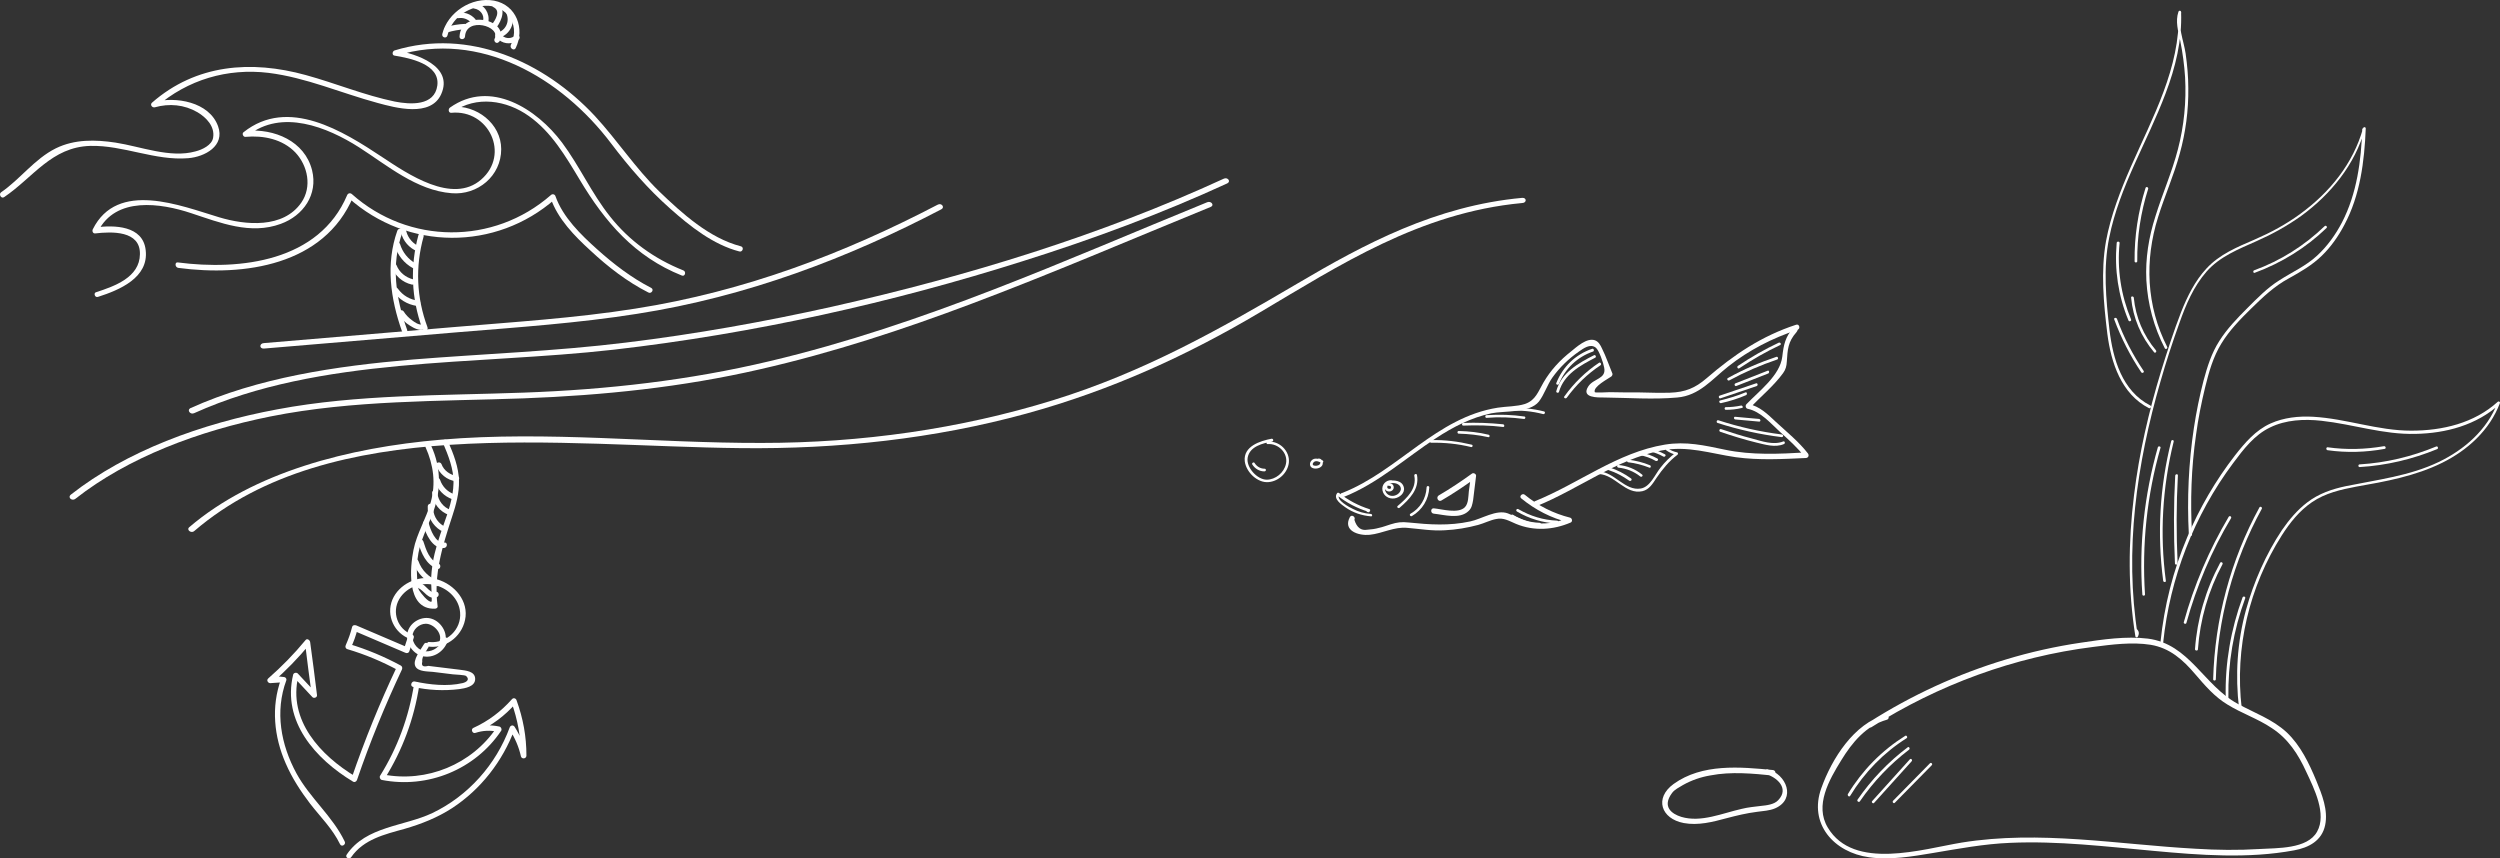 <svg width="932" height="320" viewBox="0 0 932 320" fill="none" xmlns="http://www.w3.org/2000/svg">
<rect x="0" y="0" width="932" height="320" fill="#333333" stroke="none"/>
<path d="M668.615 122.152C665.524 125.544 664.926 128.637 664.428 133.027C663.53 140.012 655.854 145.699 651.069 150.688C650.57 151.187 650.77 152.185 651.468 152.384C656.353 153.382 659.942 157.673 663.53 160.965C666.82 163.959 670.11 166.852 672.802 170.345C673.001 169.746 673.3 169.247 673.5 168.648C663.331 169.247 653.063 169.746 643.093 167.651C635.417 166.054 628.638 164.458 620.662 165.755C603.017 168.648 588.561 180.223 572.311 186.808C571.115 187.307 571.613 189.203 572.809 188.704C588.561 182.318 602.518 171.243 619.366 167.95C629.236 166.054 637.51 169.047 647.081 170.444C655.754 171.642 664.527 171.143 673.3 170.744C674.198 170.644 674.497 169.746 673.998 169.047C670.609 164.657 666.123 161.065 662.035 157.274C658.945 154.38 656.053 151.486 651.767 150.588C651.866 151.187 652.066 151.686 652.165 152.285C656.253 147.994 661.238 143.903 664.727 139.114C665.724 137.717 666.023 136.52 666.123 134.823C666.422 130.333 666.521 127.44 669.711 123.848C670.908 122.551 669.512 121.154 668.615 122.152Z" fill="white"/>
<path d="M567.127 185.81C572.411 190.101 578.193 193.094 584.873 194.79C584.773 194.192 584.673 193.593 584.673 192.994C580.985 194.591 577.196 195.389 573.209 195.09C568.922 194.79 566.031 192.895 562.143 191.398C557.856 189.802 552.373 193.493 548.086 194.391C540.21 196.088 533.032 195.589 525.156 194.79C522.564 194.491 520.87 194.691 518.377 195.489C516.981 195.888 515.586 196.487 514.09 196.786C512.695 197.185 511.199 197.385 509.704 197.484C507.411 197.884 505.816 196.686 504.919 193.793C505.517 192.695 503.822 191.598 503.224 192.795C500.532 197.884 506.514 199.779 510.601 199.38C515.386 198.881 519.773 196.287 524.658 196.786C529.343 197.185 533.83 197.983 538.615 197.684C542.802 197.484 546.989 196.786 551.077 195.688C553.27 195.09 555.563 193.892 557.756 193.493C560.548 192.895 562.541 194.192 565.133 195.289C571.813 198.083 579.091 197.584 585.571 194.79C586.368 194.391 586.069 193.194 585.371 192.994C579.091 191.398 573.508 188.604 568.523 184.513C567.626 183.615 566.13 185.012 567.127 185.81Z" fill="white"/>
<path d="M511 191.6C508.608 191.4 506.414 190.801 504.321 189.704C503.224 189.205 497.94 186.411 499.236 184.515C498.937 184.515 498.738 184.615 498.439 184.615C501.928 187.409 505.916 189.504 510.203 190.801C510.203 190.502 510.103 190.203 510.103 189.903C509.505 189.604 509.006 190.402 509.604 190.801C509.704 190.801 509.804 190.901 509.904 190.901C510.003 191.001 510.302 191.001 510.402 190.901C510.502 190.801 510.601 190.801 510.601 190.702C510.9 190.402 510.9 189.903 510.502 189.804C506.414 188.506 502.626 186.511 499.236 183.817C498.937 183.617 498.638 183.617 498.439 183.917C496.943 186.012 500.134 188.107 501.529 189.105C504.321 191.101 507.611 192.198 511.1 192.498C511.698 192.597 511.698 191.6 511 191.6Z" fill="white"/>
<path d="M500.832 185.312C513.692 180.223 523.861 170.844 535.326 163.361C541.706 159.17 548.485 155.678 555.962 154.082C560.747 153.084 570.218 154.082 573.708 149.691C575.702 147.097 576.798 143.505 578.692 140.811C581.384 137.019 584.774 133.727 588.662 131.033C590.257 129.935 592.849 127.94 594.942 129.636C596.139 130.634 597.734 135.223 598.033 137.019C598.93 141.31 594.145 141.011 592.151 144.004C589.26 148.394 595.64 148.195 598.232 148.195C607.105 148.294 616.376 148.993 625.249 148.195C633.524 147.496 638.209 141.41 644.291 136.62C651.967 130.534 660.74 126.044 670.111 122.951C671.308 122.552 670.809 120.656 669.613 121.055C656.752 125.246 646.384 132.23 636.215 141.011C631.929 144.702 628.24 146.199 622.557 146.399C618.869 146.498 615.08 146.399 611.392 146.299C607.603 146.299 603.915 146.299 600.126 146.199C599.728 146.199 594.643 146.498 594.544 146.199C593.746 144.203 599.528 141.21 600.625 140.412C600.924 140.212 601.223 139.713 601.123 139.314C599.827 136.221 598.731 132.928 597.235 129.935C596.637 128.638 595.939 127.341 594.544 126.842C591.553 125.844 587.764 129.336 585.671 131.033C581.583 134.226 577.994 138.117 575.402 142.607C573.409 145.999 572.511 149.192 568.524 150.589C565.433 151.587 561.545 151.487 558.355 151.986C535.525 155.578 521.269 175.534 500.533 183.716C499.037 183.915 499.635 185.811 500.832 185.312Z" fill="white"/>
<path d="M575.601 153.383C571.314 152.286 566.928 151.887 562.442 152.186C561.844 152.186 561.844 153.184 562.442 153.184C566.828 152.885 571.115 153.284 575.302 154.381C576 154.481 576.199 153.483 575.601 153.383Z" fill="white"/>
<path d="M568.323 155.279C563.637 154.581 558.952 154.481 554.166 154.78C553.568 154.78 553.568 155.778 554.166 155.778C558.852 155.379 563.438 155.578 568.024 156.177C568.622 156.377 568.921 155.379 568.323 155.279Z" fill="white"/>
<path d="M560.349 158.173C555.364 157.674 550.479 157.475 545.495 157.674C544.896 157.674 544.896 158.672 545.495 158.672C550.479 158.472 555.464 158.572 560.349 159.171C560.947 159.271 560.947 158.273 560.349 158.173Z" fill="white"/>
<path d="M554.965 162.065C551.276 161.167 547.588 160.768 543.799 160.668C543.201 160.668 543.201 161.666 543.799 161.666C547.488 161.766 551.177 162.165 554.765 162.963C555.364 163.162 555.563 162.264 554.965 162.065Z" fill="white"/>
<path d="M548.584 165.756C543.6 164.558 538.615 163.96 533.531 164.06C532.932 164.06 532.932 165.057 533.531 165.057C538.515 164.958 543.5 165.456 548.385 166.654C548.983 166.853 549.282 165.856 548.584 165.756Z" fill="white"/>
<path d="M531.836 181.721C531.636 185.812 529.443 189.504 525.854 191.499C525.256 191.799 525.754 192.697 526.352 192.397C530.241 190.102 532.633 186.211 532.833 181.721C532.833 181.023 531.836 181.023 531.836 181.721Z" fill="white"/>
<path d="M527.249 177.331C528.246 182.22 524.458 185.712 521.068 188.606C520.57 189.005 521.267 189.703 521.766 189.304C525.454 186.111 529.243 182.32 528.246 177.031C528.047 176.433 527.149 176.732 527.249 177.331Z" fill="white"/>
<path d="M517.28 180.223C518.775 180.023 520.47 179.824 521.666 180.921C522.962 182.218 521.866 183.915 520.57 184.513C519.174 185.212 517.479 184.912 516.682 183.515C515.685 181.919 516.781 179.923 518.676 180.023C519.274 180.023 519.274 179.025 518.676 179.025C516.682 178.926 514.987 180.722 515.386 182.817C515.785 184.912 517.778 186.11 519.872 185.81C521.766 185.511 523.86 183.815 523.361 181.719C522.763 179.025 519.573 178.926 517.479 179.225C516.682 179.325 516.682 180.323 517.28 180.223Z" fill="white"/>
<path d="M517.88 181.122C518.279 181.022 518.677 181.421 518.578 181.82C518.578 182.219 518.079 182.319 517.78 182.219C516.783 182.12 517.182 180.922 517.78 180.623C518.378 180.324 517.88 179.525 517.281 179.725C516.484 180.124 515.985 181.022 516.185 181.92C516.384 182.818 517.182 183.317 518.079 183.217C518.977 183.117 519.675 182.419 519.575 181.521C519.475 180.623 518.578 179.925 517.581 180.124C516.982 180.224 517.182 181.222 517.88 181.122Z" fill="white"/>
<path d="M537.319 186.61C541.606 184.116 545.793 181.322 549.781 178.428C549.282 178.129 548.784 177.83 548.285 177.53C548.086 179.426 547.887 181.222 547.588 183.118C547.388 184.914 547.488 187.708 546.092 189.104C543.6 191.599 537.618 189.803 534.528 189.504C533.232 189.404 533.232 191.399 534.528 191.499C538.416 191.898 544.198 193.694 547.488 190.501C548.684 189.404 548.884 188.007 549.183 186.41C549.581 183.417 549.88 180.424 550.279 177.43C550.379 176.732 549.382 176.133 548.784 176.532C544.796 179.426 540.609 182.22 536.322 184.714C535.226 185.512 536.222 187.209 537.319 186.61Z" fill="white"/>
<path d="M663.132 127.741C657.849 130.235 652.764 133.129 647.879 136.421C647.381 136.82 647.879 137.619 648.378 137.319C653.263 134.027 658.347 131.133 663.631 128.639C664.229 128.339 663.731 127.541 663.132 127.741Z" fill="white"/>
<path d="M662.234 133.03C655.954 135.125 649.972 137.72 644.19 140.913C643.592 141.212 644.09 142.11 644.688 141.811C650.371 138.718 656.353 136.123 662.534 134.028C663.132 133.828 662.833 132.831 662.234 133.03Z" fill="white"/>
<path d="M658.946 138.217C654.958 139.814 650.97 141.311 646.982 142.907C646.384 143.107 646.683 144.104 647.281 143.905C651.269 142.308 655.257 140.812 659.245 139.215C659.743 138.916 659.544 137.918 658.946 138.217Z" fill="white"/>
<path d="M654.658 142.906C650.172 144.402 645.586 145.999 641.099 147.495C640.501 147.695 640.8 148.693 641.399 148.493C645.885 146.997 650.471 145.4 654.957 143.903C655.455 143.604 655.256 142.706 654.658 142.906Z" fill="white"/>
<path d="M650.671 146.298C647.58 147.595 644.49 148.493 641.299 149.291C640.701 149.391 640.901 150.388 641.599 150.289C644.789 149.59 647.979 148.592 650.97 147.295C651.468 146.996 651.269 145.998 650.671 146.298Z" fill="white"/>
<path d="M649.076 151.189C647.181 151.588 645.287 151.787 643.393 151.787C642.795 151.787 642.795 152.785 643.393 152.785C645.387 152.785 647.381 152.586 649.375 152.087C649.973 152.087 649.674 151.089 649.076 151.189Z" fill="white"/>
<path d="M655.755 156.176C652.764 155.877 649.773 155.677 646.882 155.378C646.284 155.278 646.284 156.276 646.882 156.376C649.873 156.675 652.864 156.875 655.755 157.174C656.453 157.274 656.453 156.276 655.755 156.176Z" fill="white"/>
<path d="M664.229 161.965C656.154 160.967 648.278 159.171 640.602 156.677C640.004 156.477 639.704 157.475 640.303 157.674C648.079 160.169 656.054 161.965 664.229 162.963C664.927 162.963 664.927 161.965 664.229 161.965Z" fill="white"/>
<path d="M664.827 164.559C661.139 166.056 656.752 164.46 653.064 163.462C649.175 162.464 645.387 161.267 641.599 159.97C641.001 159.77 640.702 160.768 641.3 160.967C645.686 162.464 650.172 163.861 654.659 164.959C658.048 165.757 661.737 166.954 665.027 165.557C665.625 165.358 665.426 164.36 664.827 164.559Z" fill="white"/>
<path d="M621.261 167.952C622.457 168.75 623.554 169.249 624.95 169.548C624.95 169.249 624.85 168.95 624.85 168.65C622.557 170.347 620.663 172.242 618.968 174.438C616.974 176.932 615.18 181.522 611.69 182.12C605.808 183.118 601.92 176.034 596.138 175.735C595.54 175.735 595.54 176.732 596.138 176.732C602.12 177.032 606.008 184.515 612.288 183.118C614.88 182.52 616.176 180.225 617.572 178.129C619.765 174.936 622.258 171.843 625.348 169.548C625.647 169.349 625.647 168.75 625.249 168.65C623.953 168.351 622.856 167.952 621.859 167.154C621.261 166.755 620.762 167.553 621.261 167.952Z" fill="white"/>
<path d="M580.486 194.092C575.302 193.893 570.516 192.396 566.03 189.802C565.432 189.503 564.934 190.301 565.532 190.7C570.118 193.394 575.102 194.891 580.486 195.19C581.084 195.09 581.084 194.092 580.486 194.092Z" fill="white"/>
<path d="M573.906 194.891C570.317 194.791 567.027 193.793 564.036 191.898C563.438 191.598 562.939 192.397 563.538 192.796C566.728 194.691 570.217 195.689 573.906 195.889C574.604 195.889 574.604 194.891 573.906 194.891Z" fill="white"/>
<path d="M593.546 130.035C587.365 132.13 582.579 136.72 580.187 142.806C579.987 143.405 580.885 143.704 581.184 143.105C583.477 137.418 588.063 133.028 593.945 131.032C594.443 130.733 594.144 129.835 593.546 130.035Z" fill="white"/>
<path d="M594.244 132.429C588.362 135.423 582.082 138.915 580.187 145.8C579.988 146.398 580.985 146.698 581.184 146.099C583.078 139.514 589.16 136.221 594.743 133.327C595.241 133.028 594.743 132.13 594.244 132.429Z" fill="white"/>
<path d="M596.138 135.224C591.054 138.616 586.767 142.807 583.178 147.796C582.779 148.295 583.676 148.794 584.075 148.295C587.565 143.505 591.752 139.415 596.736 136.122C597.135 135.723 596.637 134.925 596.138 135.224Z" fill="white"/>
<path d="M620.663 169.348C618.968 168.45 617.273 167.752 615.479 167.253C614.88 167.053 614.581 168.051 615.18 168.251C616.974 168.749 618.569 169.348 620.164 170.246C620.762 170.446 621.261 169.647 620.663 169.348Z" fill="white"/>
<path d="M617.871 170.944C615.877 169.847 613.783 169.049 611.49 168.65C610.892 168.55 610.593 169.548 611.191 169.647C613.385 170.046 615.378 170.745 617.273 171.842C617.97 172.042 618.469 171.244 617.871 170.944Z" fill="white"/>
<path d="M615.078 173.438C612.486 172.341 609.795 171.742 607.003 171.343C606.405 171.243 606.405 172.241 607.003 172.341C609.695 172.64 612.287 173.339 614.879 174.336C615.378 174.636 615.677 173.638 615.078 173.438Z" fill="white"/>
<path d="M612.189 176.931C609.596 174.836 606.606 173.638 603.316 173.339C602.718 173.239 602.718 174.237 603.316 174.337C606.307 174.636 609.098 175.734 611.491 177.63C611.989 178.029 612.687 177.33 612.189 176.931Z" fill="white"/>
<path d="M608.002 178.328C605.51 176.532 602.818 175.135 599.927 174.237C599.329 174.038 599.03 175.035 599.628 175.235C602.419 176.133 605.011 177.53 607.404 179.226C608.102 179.525 608.6 178.727 608.002 178.328Z" fill="white"/>
<path d="M472.617 165.557C476.505 165.258 480.294 168.85 479.396 172.941C478.699 176.234 475.508 178.828 472.218 178.828C468.729 178.828 464.442 174.238 465.14 170.546C465.938 166.355 470.823 165.258 474.312 164.559C474.91 164.46 474.711 163.462 474.013 163.562C469.826 164.36 463.445 166.355 464.044 171.943C464.542 176.034 468.829 180.125 472.916 179.726C476.705 179.426 480.094 176.234 480.493 172.442C480.892 168.052 476.904 164.26 472.617 164.659C472.019 164.659 472.019 165.657 472.617 165.557Z" fill="white"/>
<path d="M471.422 174.736C469.927 174.736 468.531 173.938 467.734 172.641C467.435 172.043 466.537 172.641 466.837 173.14C467.833 174.737 469.528 175.734 471.323 175.734C472.12 175.734 472.12 174.736 471.422 174.736Z" fill="white"/>
<path d="M491.758 171.843C492.556 171.843 492.257 172.94 491.858 173.239C491.36 173.639 490.363 173.738 489.765 173.539C489.067 173.239 489.466 172.441 489.964 172.142C490.762 171.643 491.858 172.142 492.556 172.541C493.154 172.84 493.653 171.942 493.055 171.643C491.758 171.044 489.964 170.446 488.867 171.743C488.07 172.641 488.17 174.137 489.466 174.537C490.662 174.936 492.357 174.537 492.955 173.439C493.453 172.441 492.855 170.945 491.659 170.945C491.16 170.845 491.16 171.843 491.758 171.843Z" fill="white"/>
<path d="M801.653 151.176C791.092 145.788 787.705 133.815 786.41 122.939C785.115 111.564 784.019 99.89 786.31 88.615C790.096 69.558 800.557 52.895 807.332 34.835C811.018 25.156 813.508 14.979 813.11 4.502C813.11 3.903 812.313 3.804 812.114 4.402C810.918 7.994 812.014 11.586 812.811 15.278C813.708 19.768 814.305 24.258 814.604 28.848C815.102 37.828 814.206 47.008 811.914 55.688C809.723 64.169 806.136 72.251 803.546 80.633C801.055 88.416 799.76 96.298 800.158 104.48C800.657 113.36 802.948 121.941 807.033 129.824C807.332 130.422 808.228 129.923 807.929 129.325C800.158 114.059 799.461 97.096 804.542 80.932C807.033 72.95 810.42 65.367 812.612 57.285C814.804 49.402 815.899 41.121 815.8 32.939C815.8 28.549 815.401 24.258 814.804 19.968C814.106 15.178 811.616 9.491 813.21 4.702C812.911 4.702 812.512 4.602 812.213 4.602C812.811 25.256 802.45 43.815 794.38 62.174C790.495 71.054 786.908 80.234 785.115 89.912C783.122 101.187 784.218 113.061 785.613 124.436C787.008 135.212 790.794 146.886 801.155 152.174C801.752 152.374 802.251 151.476 801.653 151.176Z" fill="white"/>
<path d="M799.859 70.057C797.07 78.937 795.675 88.117 795.775 97.396C795.775 97.995 796.771 97.995 796.771 97.396C796.671 88.216 798.066 79.137 800.855 70.356C800.955 69.757 800.058 69.458 799.859 70.057Z" fill="white"/>
<path d="M789.1 90.611C788.204 100.489 789.698 110.367 793.484 119.447C793.683 120.046 794.68 119.747 794.48 119.148C790.695 110.068 789.2 100.29 790.196 90.511C790.097 89.913 789.1 89.913 789.1 90.611Z" fill="white"/>
<path d="M794.48 110.965C795.177 118.548 798.166 125.532 803.048 131.319C803.446 131.818 804.143 131.12 803.745 130.621C799.062 125.033 796.173 118.248 795.476 110.965C795.376 110.366 794.38 110.366 794.48 110.965Z" fill="white"/>
<path d="M788.203 119.146C790.793 126.131 794.18 132.716 798.265 138.802C798.664 139.301 799.461 138.802 799.162 138.303C795.077 132.217 791.69 125.731 789.199 118.847C788.9 118.248 787.904 118.448 788.203 119.146Z" fill="white"/>
<path d="M840.607 101.685C850.569 97.993 859.635 92.405 867.306 85.022C867.805 84.623 867.107 83.824 866.609 84.323C859.037 91.607 850.171 97.195 840.308 100.787C839.81 100.986 840.009 101.984 840.607 101.685Z" fill="white"/>
<path d="M804.443 166.74C799.362 184.601 797.369 203.159 798.664 221.618C798.664 222.217 799.661 222.217 799.661 221.618C798.465 203.159 800.358 184.7 805.439 166.94C805.638 166.441 804.642 166.142 804.443 166.74Z" fill="white"/>
<path d="M809.424 164.446C805.14 181.508 804.144 199.069 806.435 216.531C806.535 217.129 807.531 217.129 807.431 216.531C805.14 199.269 806.136 181.708 810.321 164.746C810.619 164.047 809.623 163.748 809.424 164.446Z" fill="white"/>
<path d="M810.918 177.317C810.32 188.193 810.32 199.168 810.818 210.044C810.818 210.643 811.816 210.643 811.816 210.044C811.317 199.168 811.317 188.193 811.915 177.317C812.015 176.618 811.018 176.618 810.918 177.317Z" fill="white"/>
<path d="M815.102 232.195C818.888 218.525 824.467 205.354 831.74 193.181C832.038 192.583 831.241 192.084 830.843 192.682C823.57 204.955 817.891 218.226 814.106 231.995C814.006 232.594 815.002 232.793 815.102 232.195Z" fill="white"/>
<path d="M819.387 242.075C820.184 230.9 823.272 220.223 828.553 210.345C828.851 209.747 827.955 209.248 827.656 209.846C822.276 219.824 819.088 230.8 818.291 242.075C818.391 242.673 819.387 242.673 819.387 242.075Z" fill="white"/>
<path d="M826.061 253.248C826.658 230.997 832.536 209.146 843.196 189.689C843.495 189.09 842.599 188.592 842.3 189.19C831.54 208.847 825.662 230.898 825.064 253.248C825.064 253.847 826.061 253.847 826.061 253.248Z" fill="white"/>
<path d="M830.744 260.034C830.545 247.362 832.637 234.89 837.02 223.016C837.22 222.418 836.323 222.118 836.024 222.717C831.641 234.69 829.449 247.262 829.748 260.034C829.748 260.633 830.744 260.633 830.744 260.034Z" fill="white"/>
<path d="M867.705 167.838C874.779 168.835 881.952 168.636 889.025 167.339C889.623 167.239 889.424 166.241 888.726 166.341C881.752 167.538 874.779 167.738 867.705 166.74C867.107 166.74 867.107 167.738 867.705 167.838Z" fill="white"/>
<path d="M879.66 174.125C889.623 173.527 899.287 171.232 908.552 167.44C909.15 167.24 908.851 166.243 908.253 166.442C899.087 170.234 889.523 172.529 879.66 173.127C879.062 173.127 879.062 174.125 879.66 174.125Z" fill="white"/>
<path d="M806.435 239.58C808.926 215.434 817.992 192.086 832.537 172.629C836.323 167.54 840.408 162.152 846.286 159.358C852.164 156.465 859.038 156.165 865.414 156.864C877.269 158.161 888.428 162.052 900.482 161.753C911.84 161.553 923.297 158.46 931.865 150.678C931.566 150.478 931.267 150.378 931.068 150.179C927.182 160.256 918.714 167.64 909.15 172.23C898.291 177.418 886.435 178.815 874.679 181.21C869.399 182.307 864.418 184.004 860.134 187.296C856.348 190.19 853.359 193.782 850.669 197.673C844.691 206.653 840.208 216.93 837.319 227.307C834.031 239.281 833.234 251.753 834.729 264.126C834.828 264.724 835.825 264.724 835.725 264.126C833.035 241.576 838.515 218.726 850.669 199.569C853.658 194.879 857.244 190.389 861.927 187.196C866.908 183.804 872.687 182.507 878.465 181.409C889.324 179.514 900.383 177.518 910.445 172.529C919.91 167.839 928.179 160.356 931.964 150.278C932.164 149.78 931.466 149.48 931.167 149.78C922.4 157.762 910.545 160.556 898.888 160.556C886.435 160.556 874.679 156.066 862.325 155.367C856.946 155.068 851.366 155.667 846.485 157.862C840.906 160.356 836.921 165.046 833.234 169.735C825.962 179.114 819.984 189.392 815.401 200.267C810.121 212.74 806.833 225.811 805.439 239.281C805.339 240.279 806.335 240.279 806.435 239.58Z" fill="white"/>
<path d="M817.195 199.268C816.498 186.896 816.896 174.423 818.689 162.051C819.486 156.064 820.682 150.177 822.077 144.39C823.471 138.703 825.066 133.015 828.154 128.026C831.143 123.137 835.227 118.947 839.312 114.955C843.596 110.765 847.88 106.674 853.26 103.78C857.743 101.286 861.927 98.891 865.614 95.299C869.001 92.006 871.79 88.015 873.982 83.825C879.86 72.849 881.454 60.177 881.952 47.904C881.952 47.306 881.155 47.206 880.956 47.805C877.27 60.975 868.503 71.751 857.544 79.734C852.264 83.625 846.485 86.718 840.508 89.312C834.032 92.106 827.457 94.8 822.575 100.088C818.291 104.678 815.402 110.565 813.11 116.352C810.321 123.536 807.93 131.02 805.638 138.403C801.055 153.47 797.469 168.936 795.576 184.501C793.384 202.062 793.285 219.822 796.074 237.284C796.174 237.683 796.772 237.783 796.971 237.383C797.569 236.286 797.469 235.288 796.572 234.49C796.074 233.991 795.377 234.689 795.875 235.188C795.975 235.787 796.074 236.286 796.074 236.885C796.373 236.885 796.672 236.984 796.971 236.984C791.89 205.255 796.572 172.827 805.439 142.195C807.531 134.811 809.922 127.527 812.513 120.343C814.904 113.558 817.793 106.774 822.575 101.286C827.556 95.598 834.53 92.904 841.205 89.911C847.083 87.317 852.662 84.224 857.843 80.532C868.901 72.45 877.967 61.374 881.653 48.004C881.355 48.004 880.956 47.904 880.657 47.904C880.259 59.878 878.665 72.15 873.085 82.927C870.694 87.516 867.606 91.807 863.82 95.299C859.636 99.19 854.555 101.386 849.773 104.479C845.29 107.272 841.504 111.164 837.818 114.856C834.032 118.647 830.246 122.539 827.357 127.128C824.468 131.618 822.874 136.707 821.479 141.896C819.985 147.683 818.789 153.57 817.892 159.457C815.9 172.627 815.302 185.998 815.999 199.268C816.199 199.967 817.195 199.967 817.195 199.268Z" fill="white"/>
<path d="M697.643 271.109C722.65 255.244 750.944 244.867 780.333 241.175C787.307 240.277 794.779 239.279 801.753 240.377C808.926 241.574 813.808 245.965 818.391 251.353C822.077 255.643 825.564 259.734 830.346 262.628C835.626 265.92 841.703 267.916 846.884 271.408C853.061 275.399 856.847 281.286 859.835 287.871C862.625 293.858 867.507 303.437 863.82 310.022C860.234 316.608 848.777 316.109 842.401 316.508C834.431 317.007 826.46 316.907 818.49 316.408C789.399 314.812 760.408 309.424 731.317 314.113C716.772 316.508 691.068 324.69 681.404 308.526C676.423 300.244 681.902 290.765 686.386 283.481C690.47 276.796 695.651 270.51 703.422 268.315C704.617 268.016 704.119 266.02 702.924 266.419C691.168 269.712 682.899 282.883 679.013 293.758C674.131 307.129 683.696 317.805 696.846 319.601C704.717 320.699 712.787 319.302 720.557 318.005C730.122 316.408 739.586 314.612 749.35 314.213C767.282 313.415 785.115 315.61 802.849 317.206C820.084 318.803 838.117 320.2 855.253 317.007C860.732 316.009 865.614 313.415 866.809 307.628C868.005 302.04 865.614 296.153 863.522 291.064C860.832 284.579 857.644 277.894 852.463 273.004C847.183 268.115 840.309 265.721 834.132 262.328C821.479 255.443 816.199 240.078 800.757 238.082C792.587 237.084 783.92 238.381 775.85 239.579C766.386 240.976 756.921 243.071 747.755 245.865C729.823 251.253 712.687 259.135 696.846 269.213C695.551 270.111 696.547 271.807 697.643 271.109Z" fill="white"/>
<path d="M660.979 287.074C648.725 285.877 634.578 284.58 623.918 292.263C616.645 297.551 619.236 305.234 627.704 306.83C633.084 307.828 638.464 306.431 643.644 305.034C647.43 304.037 651.116 303.139 655.101 302.64C657.293 302.34 659.684 302.241 661.776 301.343C669.746 297.85 665.96 288.571 658.987 286.775C657.791 286.476 657.193 288.371 658.488 288.671C661.975 289.569 667.355 293.76 662.872 298.349C661.378 299.946 658.488 300.245 656.496 300.445C654.105 300.744 651.714 300.944 649.323 301.542C642.15 303.139 634.18 306.731 626.807 304.536C623.221 303.438 619.534 300.744 623.32 295.655C624.217 294.358 626.11 293.46 627.405 292.662C630.593 290.866 634.08 289.669 637.666 289.07C645.437 287.573 653.507 288.371 661.378 289.17C662.175 289.17 662.175 287.174 660.979 287.074Z" fill="white"/>
<path d="M689.771 296.651C695.051 287.97 702.224 280.587 710.792 275.198C711.29 274.899 710.792 274.001 710.294 274.3C701.527 279.788 694.254 287.172 688.874 296.052C688.675 296.751 689.472 297.249 689.771 296.651Z" fill="white"/>
<path d="M693.359 298.745C698.44 291.362 704.617 284.876 711.69 279.488C712.189 279.089 711.69 278.191 711.192 278.59C703.92 284.078 697.643 290.663 692.462 298.147C692.164 298.745 693.06 299.244 693.359 298.745Z" fill="white"/>
<path d="M698.64 299.346C703.322 294.157 708.005 288.969 712.687 283.78C713.085 283.281 712.388 282.583 711.99 283.082C707.307 288.27 702.625 293.459 697.942 298.647C697.544 299.046 698.241 299.745 698.64 299.346Z" fill="white"/>
<path d="M706.41 299.247C710.993 294.558 715.576 289.968 720.159 285.278C720.657 284.779 719.86 284.081 719.461 284.58C714.878 289.269 710.296 293.859 705.713 298.549C705.314 299.048 706.012 299.746 706.41 299.247Z" fill="white"/>
<path d="M66.471 99.87C90.996 103.133 120.835 98.953 131.667 73.358C131.054 73.46 130.543 73.663 129.93 73.766C151.901 93.446 184.806 93.65 206.981 74.173C206.367 74.071 205.856 73.868 205.243 73.766C207.9 81.617 214.236 88.041 220.163 93.446C226.601 99.462 233.856 105.071 241.725 109.048C242.849 109.66 243.973 107.926 242.747 107.314C235.389 103.541 228.747 98.443 222.615 92.936C216.586 87.532 209.842 81.005 207.083 73.154C206.878 72.44 205.959 72.134 205.345 72.746C183.988 91.407 152.309 91.203 131.156 72.338C130.543 71.828 129.726 72.032 129.419 72.746C118.996 97.423 89.668 100.89 66.266 97.831C65.142 97.627 65.142 99.666 66.471 99.87Z" fill="white"/>
<path d="M36.53 110.676C44.501 108.127 55.537 103.538 54.311 93.239C53.289 84.062 42.661 83.858 35.611 84.775C35.917 85.285 36.224 85.795 36.53 86.305C43.07 73.151 59.931 75.7 71.274 79.473C82.106 83.042 93.347 87.631 104.69 83.45C113.07 80.391 118.588 72.539 116.34 63.463C113.581 52.553 102.238 47.862 91.712 48.779C91.917 49.391 92.223 49.901 92.427 50.513C104.997 40.52 121.96 47.352 133.814 54.898C144.339 61.628 155.274 71.009 168.354 72.029C178.062 72.845 186.85 65.605 186.85 55.612C186.85 46.026 177.551 38.99 168.354 39.806C168.558 40.418 168.66 41.03 168.865 41.743C177.551 35.523 188.894 37.359 197.171 43.273C205.551 49.187 210.864 58.263 216.076 66.93C225.58 82.838 236.616 95.686 254.193 102.723C255.419 103.232 255.93 101.193 254.704 100.785C243.974 96.502 234.572 89.772 227.419 80.697C220.572 72.131 216.076 61.934 209.536 53.164C200.135 40.622 182.865 29.405 167.741 40.112C167.025 40.622 167.128 42.151 168.252 42.049C182.252 40.724 190.222 57.549 179.39 66.93C168.66 76.312 151.901 64.789 142.5 58.569C127.887 48.882 107.449 36.033 90.793 49.289C90.077 49.799 90.69 51.125 91.508 51.023C98.15 50.411 105.303 51.839 110.106 56.835C114.807 61.832 116.34 69.684 112.354 75.496C105.61 85.285 91.508 83.96 81.698 81.003C67.391 76.72 43.786 67.032 34.589 85.489C34.282 86.101 34.589 87.121 35.508 87.019C41.64 86.305 52.37 85.897 52.165 94.769C52.063 103.436 42.661 106.699 35.815 108.943C34.793 109.147 35.304 111.084 36.53 110.676Z" fill="white"/>
<path d="M1.583 73.457C12.415 66.115 19.262 54.796 33.67 54.389C45.933 54.083 57.889 59.997 70.152 58.977C76.385 58.467 83.947 54.389 81.29 47.047C78.02 37.971 65.451 35.83 57.276 38.073C57.582 38.685 57.889 39.195 58.298 39.807C69.947 29.711 84.765 25.327 100.093 27.162C114.093 28.896 127.173 34.708 140.764 38.379C147.509 40.215 160.589 43.783 164.472 35.116C169.173 24.613 155.071 20.024 147.713 18.8C147.713 19.412 147.713 20.126 147.713 20.738C178.881 11.153 209.333 28.998 227.829 53.471C234.471 62.24 241.522 70.398 249.8 77.74C257.259 84.368 265.843 91.2 275.654 93.75C276.88 94.055 277.493 92.118 276.164 91.812C264.413 88.753 254.296 79.576 245.712 71.316C236.822 62.648 230.179 52.349 221.8 43.274C202.895 22.981 174.793 10.337 147.1 18.8C146.18 19.106 146.078 20.636 147.1 20.738C152.72 21.656 164.063 23.899 163.041 31.853C162.019 39.603 152.925 38.991 147.202 37.869C135.859 35.524 125.129 31.037 113.991 27.978C93.655 22.369 73.115 23.899 56.663 38.277C55.845 38.991 56.663 40.215 57.684 40.011C63.1 38.481 68.721 38.991 73.626 41.846C76.896 43.783 80.166 47.149 79.451 51.329C79.042 54.083 75.363 55.816 72.911 56.428C63.509 59.079 52.371 54.593 43.072 53.165C35.612 52.043 27.845 51.839 20.794 55.306C12.824 59.283 7.51 66.829 0.357 71.724C-0.563 72.438 0.459 74.273 1.583 73.457Z" fill="white"/>
<path d="M567.497 73.76C535.248 76.717 508.595 90.993 483.542 105.779C454.758 122.706 426.506 138.716 392.524 149.219C357.876 159.926 321.096 165.126 283.916 165.126C244.071 165.228 204.225 160.537 164.513 163.903C129.732 166.86 94.551 176.037 70.564 196.533C69.364 197.553 71.363 198.981 72.429 197.961C123.602 154.113 208.356 166.35 276.187 167.064C312.434 167.472 348.281 163.597 382.53 154.215C414.513 145.446 443.031 132.291 469.816 116.384C499.134 99.049 529.251 79.266 567.364 75.697C569.23 75.697 569.23 73.658 567.497 73.76Z" fill="white"/>
<path d="M28.137 185.934C47.727 170.536 73.979 160.645 100.898 155.24C131.548 149.122 163.664 149.632 195.114 148.51C225.098 147.388 254.416 144.329 283.2 137.701C310.519 131.481 336.772 122.813 362.225 113.228C392.342 101.909 421.659 89.264 451.377 77.13C452.843 76.518 451.51 74.784 450.044 75.396C397.006 97.014 344.634 120.978 286.932 134.642C256.948 141.78 226.431 145.247 195.248 146.369C164.731 147.49 133.281 146.98 103.43 152.589C74.912 157.891 47.06 168.191 26.405 184.404C25.072 185.526 26.938 186.953 28.137 185.934Z" fill="white"/>
<path d="M72.409 154.016C119.45 132.806 176.619 136.273 228.858 130.358C281.23 124.342 332.536 112.819 381.443 97.32C407.695 89.06 433.148 79.576 457.535 68.36C459.001 67.646 457.669 65.912 456.203 66.626C410.76 87.53 360.921 102.928 310.148 114.349C284.961 119.957 259.375 124.546 233.389 127.707C207.003 130.97 180.351 131.888 153.832 134.029C125.047 136.477 96.263 140.759 70.943 152.18C69.61 152.894 70.943 154.73 72.409 154.016Z" fill="white"/>
<path d="M98.365 129.947C122.619 127.908 146.873 125.869 170.993 123.829C193.248 121.994 215.636 120.464 237.491 116.997C278.669 110.573 316.382 96.093 350.896 78.044C352.362 77.33 351.03 75.495 349.564 76.31C315.182 94.257 277.869 108.635 236.824 115.06C214.303 118.629 191.249 120.056 168.461 121.994C145.14 123.931 121.686 125.971 98.365 127.908C96.633 128.01 96.633 130.049 98.365 129.947Z" fill="white"/>
<path d="M165.392 240.587C167.64 236.916 164.779 231.92 160.998 230.696C157.421 229.472 153.027 231.818 152.005 235.489C150.983 239.262 153.538 243.545 157.319 244.564C161.509 245.686 165.698 242.831 166.925 238.854C167.334 237.63 165.392 237.018 164.983 238.344C164.166 240.995 161.611 242.933 158.75 242.831C155.991 242.627 153.742 239.976 153.742 237.222C153.845 234.673 156.297 232.532 158.75 232.532C161.918 232.532 165.494 236.712 163.553 239.67C162.939 240.689 164.677 241.709 165.392 240.587Z" fill="white"/>
<path d="M160.179 241.098C166.821 241.709 172.851 236.611 173.566 229.881C174.281 222.947 168.354 217.032 161.814 215.707C155.683 214.483 148.734 217.746 146.282 223.558C143.829 229.473 146.997 236.101 152.924 238.242C152.719 237.834 152.413 237.427 152.208 237.019C151.698 238.65 151.084 240.282 150.573 242.015C151.084 241.811 151.595 241.607 152.106 241.403C145.668 238.65 139.23 235.897 132.793 233.144C132.179 232.94 131.464 233.042 131.26 233.756C130.647 236.203 129.931 238.14 128.909 240.486C128.603 241.098 128.807 241.811 129.523 242.015C136.063 243.953 142.398 246.604 148.427 249.867C148.325 249.357 148.223 248.949 148.019 248.44C141.581 262.002 135.96 275.87 131.055 290.146C131.566 289.942 132.077 289.738 132.588 289.534C119.508 281.682 107.245 268.528 111.231 252.009C110.618 252.111 110.107 252.314 109.494 252.416C111.844 254.864 114.092 257.413 116.442 259.86C116.953 260.472 118.282 260.064 118.18 259.147C117.362 252.518 116.545 245.992 115.625 239.364C115.523 238.65 114.501 237.834 113.888 238.65C109.596 243.851 104.997 248.541 99.99 252.926C99.172 253.64 99.99 254.864 101.012 254.66C102.545 254.558 103.975 254.456 105.508 254.354C105.304 253.946 104.997 253.538 104.793 253.13C101.012 263.531 102.136 274.646 106.53 284.639C108.88 290.044 112.048 294.939 115.625 299.629C119.508 304.626 124.004 309.011 126.763 314.721C127.377 315.945 129.114 314.823 128.501 313.701C124.004 304.32 115.523 297.488 110.515 288.31C104.691 277.603 102.442 265.265 106.734 253.64C106.939 253.13 106.53 252.518 106.019 252.416C103.975 252.11 102.442 252.111 100.501 252.722C100.807 253.334 101.114 253.844 101.523 254.456C106.53 250.071 111.231 245.278 115.42 240.18C114.807 239.976 114.296 239.67 113.683 239.466C114.501 246.094 115.318 252.62 116.238 259.249C116.851 259.045 117.362 258.739 117.975 258.535C115.625 256.087 113.377 253.538 111.026 251.091C110.515 250.581 109.493 250.785 109.289 251.499C105.099 268.936 117.566 282.906 131.566 291.37C132.179 291.777 132.895 291.37 133.099 290.758C137.902 276.686 143.522 263.021 149.858 249.561C150.063 249.051 149.96 248.44 149.449 248.134C143.216 244.769 136.88 242.117 130.136 240.078C130.34 240.588 130.544 241.098 130.749 241.607C131.873 239.262 132.69 236.917 133.304 234.469C132.793 234.673 132.282 234.877 131.771 235.081C138.209 237.834 144.646 240.588 151.084 243.341C151.698 243.647 152.413 243.443 152.617 242.729C153.128 241.098 153.741 239.466 154.252 237.732C154.457 237.223 154.048 236.611 153.537 236.509C148.223 234.571 145.975 228.249 148.836 223.354C151.595 218.664 157.522 216.726 162.632 218.256C167.23 219.582 171.113 223.355 171.522 228.249C172.135 234.673 166.515 239.874 160.281 239.364C158.851 238.956 158.851 240.996 160.179 241.098Z" fill="white"/>
<path d="M130.954 319.514C135.553 312.886 143.421 311.051 150.779 309.011C157.114 307.176 163.041 304.83 168.56 301.261C179.289 294.225 187.362 283.824 191.859 271.792C191.245 271.893 190.632 271.995 190.019 271.995C191.961 275.157 193.391 278.318 194.209 281.989C194.516 283.11 196.253 282.906 196.253 281.683C196.253 274.545 195.026 267.815 192.574 261.084C192.37 260.371 191.45 259.963 190.837 260.677C186.749 265.265 182.048 268.834 176.428 271.384C175.406 271.893 176.122 273.627 177.246 273.219C180.107 272.301 182.662 272.199 185.727 272.811C185.523 272.301 185.319 271.792 185.114 271.282C175.917 284.946 159.056 291.88 142.808 288.719C143.012 289.229 143.217 289.739 143.421 290.248C150.063 279.643 154.355 268.019 156.297 255.578C156.501 254.252 154.56 253.743 154.355 255.068C152.414 267.305 148.224 278.726 141.684 289.229C141.377 289.739 141.684 290.554 142.297 290.758C159.465 294.123 177.143 286.883 186.851 272.403C187.158 271.893 186.851 271.078 186.238 270.874C182.866 270.16 180.005 270.262 176.735 271.282C177.041 271.893 177.246 272.505 177.552 273.117C183.377 270.466 188.18 266.897 192.37 262.104C191.756 262.002 191.245 261.798 190.632 261.696C192.983 268.223 194.209 274.851 194.209 281.785C194.924 281.683 195.537 281.581 196.253 281.479C195.333 277.706 194.005 274.341 191.859 270.976C191.348 270.16 190.326 270.364 190.019 271.18C184.91 285.048 174.589 296.673 161.202 303.097C150.676 308.093 136.472 307.991 129.319 318.495C128.399 319.616 130.239 320.636 130.954 319.514Z" fill="white"/>
<path d="M154.049 256.088C159.669 257.311 165.392 257.617 171.217 256.904C173.363 256.598 177.144 255.986 177.144 253.131C177.144 250.173 173.567 249.969 171.319 249.664C167.947 249.256 164.677 248.848 161.304 248.44C160.794 248.338 160.18 248.338 159.669 248.236C157.728 248.746 157.013 248.236 157.421 246.706C157.115 244.871 158.954 242.729 159.772 241.2C160.385 240.078 158.648 238.956 158.034 240.18C157.013 242.016 153.64 246.095 154.867 248.44C155.888 250.479 159.669 250.275 161.407 250.479C163.859 250.785 166.414 251.091 168.866 251.397C169.888 251.499 173.261 251.601 173.772 252.009C175.304 253.436 173.772 254.354 172.443 254.66C166.823 255.986 160.18 255.272 154.56 254.048C153.334 253.844 152.721 255.884 154.049 256.088Z" fill="white"/>
<path d="M158.646 166.725C161.61 173.302 162.53 180.245 160.588 187.187C158.953 193.308 155.376 198.789 154.15 205C152.924 211.029 151.187 227.289 162.121 226.924C162.632 226.924 163.245 226.559 163.143 226.011C161.61 214.135 164.88 203.813 168.559 192.577C169.989 188.283 171.216 183.807 171.113 179.331C171.011 174.124 169.07 169.283 167.026 164.533C166.515 163.437 164.573 163.893 165.084 164.99C167.128 169.831 169.172 174.855 169.07 180.062C168.967 185.452 167.128 190.75 165.289 195.865C163.654 200.524 162.121 205.092 161.303 209.933C160.997 211.943 160.792 213.952 160.69 215.962C160.69 216.602 161.099 224.184 160.895 224.275C159.77 224.823 156.705 220.895 156.194 219.981C155.479 218.52 155.581 216.51 155.479 214.866C155.274 211.943 155.479 209.111 155.989 206.188C156.909 201.346 159.157 196.87 160.997 192.211C164.471 183.533 164.676 174.673 160.69 166.086C160.077 165.172 158.135 165.629 158.646 166.725Z" fill="white"/>
<path d="M162.633 173.592C163.859 176.651 166.618 178.996 169.888 179.404C171.217 179.608 171.728 177.671 170.399 177.467C167.844 177.059 165.494 175.529 164.574 172.98C164.063 171.858 162.122 172.47 162.633 173.592Z" fill="white"/>
<path d="M162.123 179.404C163.144 182.565 165.495 185.012 168.663 186.134C169.889 186.542 170.4 184.605 169.174 184.197C166.721 183.279 164.882 181.341 164.064 178.894C163.655 177.569 161.714 178.18 162.123 179.404Z" fill="white"/>
<path d="M161.099 183.789C161.406 187.664 163.961 190.825 167.537 192.049C168.764 192.457 169.275 190.519 168.048 190.111C165.289 189.194 163.348 186.644 163.041 183.789C163.041 182.464 160.997 182.464 161.099 183.789Z" fill="white"/>
<path d="M159.463 188.787C159.259 192.458 161.201 195.823 164.266 197.761C165.39 198.475 166.412 196.639 165.288 196.027C162.733 194.498 161.303 191.744 161.507 188.787C161.507 187.462 159.463 187.462 159.463 188.787Z" fill="white"/>
<path d="M157.727 195.416C158.545 198.781 161.202 204.798 165.596 204.288C166.924 204.084 166.924 202.045 165.596 202.249C162.326 202.656 160.384 197.354 159.771 194.805C159.363 193.581 157.421 194.091 157.727 195.416Z" fill="white"/>
<path d="M155.888 202.348C157.114 206.223 158.749 210.404 162.939 212.035C164.165 212.545 164.676 210.506 163.45 210.098C160.077 208.874 158.851 204.999 157.829 201.838C157.421 200.615 155.479 201.124 155.888 202.348Z" fill="white"/>
<path d="M154.049 209.692C155.582 213.873 158.647 216.932 162.837 218.461C164.063 218.869 164.574 216.932 163.348 216.524C159.874 215.3 157.217 212.649 155.99 209.182C155.582 207.958 153.538 208.468 154.049 209.692Z" fill="white"/>
<path d="M155.887 219.171C158.237 220.293 159.668 223.76 162.836 222.638C164.062 222.23 163.551 220.191 162.325 220.7C161.098 221.108 160.077 220.089 159.259 219.273C158.544 218.559 157.828 217.845 156.909 217.437C155.785 216.826 154.661 218.559 155.887 219.171Z" fill="white"/>
<path d="M151.801 123.014C147.509 111.185 145.67 98.643 150.064 86.508C150.473 85.285 148.531 84.775 148.122 85.998C143.728 98.439 145.568 111.389 149.86 123.524C150.268 124.748 152.21 124.238 151.801 123.014Z" fill="white"/>
<path d="M159.363 121.993C155.276 110.98 154.765 99.457 157.933 88.138C158.239 86.915 156.298 86.303 155.991 87.629C152.823 99.253 153.334 111.184 157.422 122.503C157.933 123.726 159.874 123.217 159.363 121.993Z" fill="white"/>
<path d="M149.245 85.387C149.654 88.752 151.595 91.607 154.559 93.239C155.683 93.85 156.705 92.117 155.581 91.505C153.332 90.281 151.697 88.038 151.289 85.387C151.187 84.061 149.143 84.061 149.245 85.387Z" fill="white"/>
<path d="M147.1 91.507C148.224 95.076 150.574 98.136 153.947 99.971C155.071 100.583 156.093 98.85 154.969 98.238C152.107 96.606 150.064 94.057 149.144 90.998C148.633 89.672 146.691 90.284 147.1 91.507Z" fill="white"/>
<path d="M145.874 99.358C147.203 102.723 149.962 105.272 153.539 106.088C154.867 106.394 155.378 104.456 154.05 104.151C151.188 103.437 148.838 101.499 147.816 98.848C147.305 97.624 145.363 98.134 145.874 99.358Z" fill="white"/>
<path d="M146.59 108.637C148.736 111.594 151.801 113.532 155.378 114.042C156.706 114.246 157.217 112.308 155.889 112.104C152.823 111.696 150.166 110.167 148.327 107.617C147.612 106.496 145.772 107.515 146.59 108.637Z" fill="white"/>
<path d="M148.632 117.204C149.757 118.937 151.085 120.365 152.822 121.384C154.253 122.302 156.297 123.424 158.034 122.812C159.26 122.302 158.749 120.365 157.523 120.875C156.297 121.384 154.457 120.059 153.538 119.345C152.311 118.427 151.289 117.408 150.472 116.082C149.757 115.062 147.917 116.082 148.632 117.204Z" fill="white"/>
<path d="M185.215 13.803C185.113 13.803 185.113 13.803 185.011 13.905C185.42 14.415 185.828 14.924 186.135 15.434C190.427 7.175 171.829 3.198 171.318 13.599C171.215 14.924 173.259 14.924 173.361 13.599C173.77 6.155 186.85 9.724 184.398 14.415C183.989 15.128 184.704 16.25 185.522 15.944C185.624 15.944 185.624 15.944 185.726 15.842C186.953 15.23 186.442 13.293 185.215 13.803Z" fill="white"/>
<path d="M192.268 17.883C195.742 10.745 192.575 1.873 184.195 0.242C175.816 -1.288 166.823 4.627 164.881 12.682C164.575 14.008 166.516 14.518 166.823 13.192C168.254 7.278 173.159 3.505 178.983 2.383C187.669 0.65 194.516 8.4 190.429 16.761C189.918 18.087 191.757 19.107 192.268 17.883Z" fill="white"/>
<path d="M166.821 12.069C168.967 11.457 171.011 11.05 173.259 10.948C174.588 10.948 174.588 8.908 173.259 8.908C170.909 9.01 168.559 9.418 166.31 10.03C165.084 10.438 165.595 12.375 166.821 12.069Z" fill="white"/>
<path d="M170.909 6.768C172.749 6.462 174.486 7.176 175.712 8.501C176.632 9.521 178.063 7.991 177.143 7.074C175.406 5.136 172.953 4.32 170.398 4.83C169.172 5.034 169.683 6.972 170.909 6.768Z" fill="white"/>
<path d="M176.836 3.201C178.88 3.506 180.617 5.444 180.106 7.687C179.8 9.013 181.843 9.523 182.048 8.197C182.661 5.036 180.617 1.671 177.347 1.263C176.121 1.059 175.508 2.997 176.836 3.201Z" fill="white"/>
<path d="M183.991 2.687C186.852 4.114 184.604 7.479 183.378 9.213C182.56 10.232 184.4 11.252 185.115 10.232C187.057 7.581 188.998 2.89 185.013 0.953C183.786 0.341 182.765 2.075 183.991 2.687Z" fill="white"/>
<path d="M188.795 5.032C190.124 8.091 188.489 11.354 185.321 12.272C184.094 12.68 184.605 14.617 185.832 14.209C190.43 12.883 192.372 8.193 190.532 4.012C190.021 2.89 188.182 3.91 188.795 5.032Z" fill="white"/>
<path d="M185.932 14.822C188.18 16.657 191.245 16.555 193.391 14.72C194.413 13.802 192.88 12.374 191.961 13.292C190.735 14.414 188.691 14.516 187.362 13.394C186.34 12.578 184.91 14.006 185.932 14.822Z" fill="white"/>
</svg>
